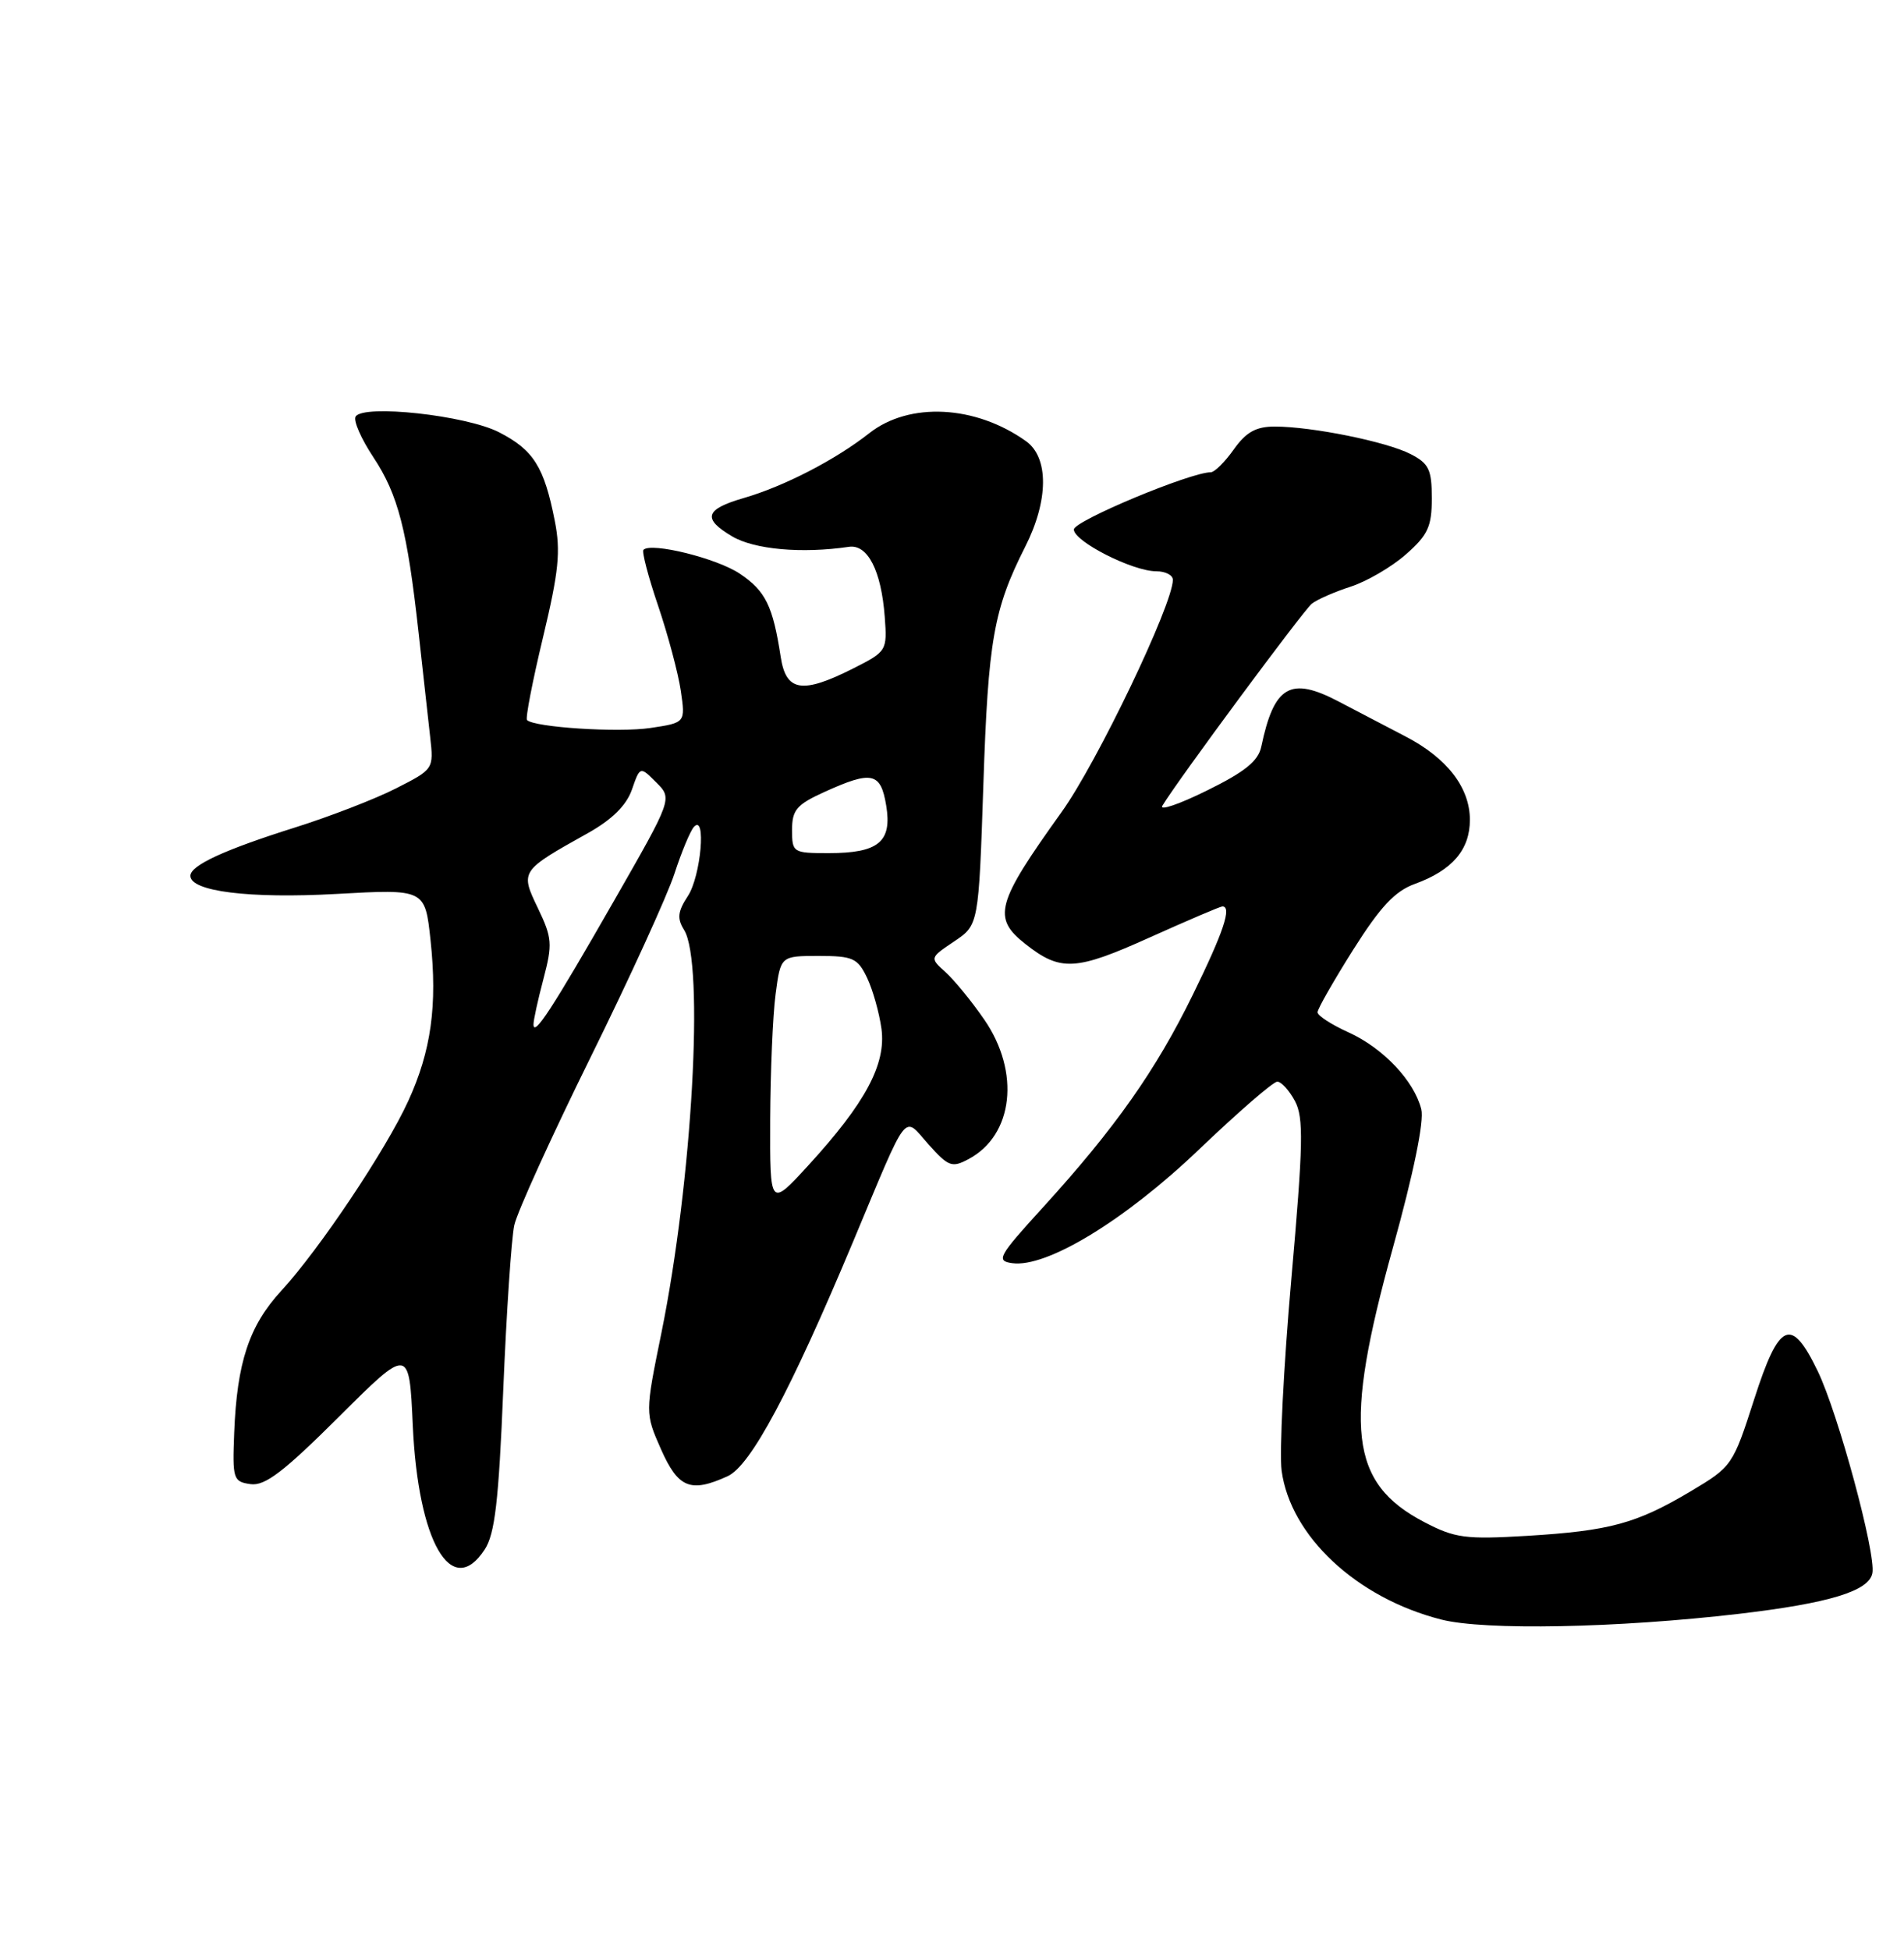 <?xml version="1.0" encoding="UTF-8" standalone="no"?>
<!DOCTYPE svg PUBLIC "-//W3C//DTD SVG 1.1//EN" "http://www.w3.org/Graphics/SVG/1.1/DTD/svg11.dtd" >
<svg xmlns="http://www.w3.org/2000/svg" xmlns:xlink="http://www.w3.org/1999/xlink" version="1.1" viewBox="0 0 250 256">
 <g >
 <path fill="currentColor"
d=" M 228.31 211.87 C 240.15 210.48 245.40 208.89 245.85 206.53 C 246.34 203.98 241.36 185.57 238.67 180.00 C 235.19 172.79 233.61 173.48 230.33 183.69 C 227.54 192.37 227.42 192.55 222.01 195.77 C 214.87 200.02 211.38 200.97 200.50 201.63 C 192.42 202.11 191.04 201.93 187.02 199.83 C 177.19 194.71 176.35 187.38 182.89 163.81 C 185.61 154.02 187.01 147.18 186.62 145.63 C 185.68 141.89 181.60 137.58 177.06 135.53 C 174.83 134.52 173.00 133.34 173.00 132.89 C 173.00 132.45 175.11 128.76 177.68 124.68 C 181.25 119.03 183.17 116.98 185.78 116.04 C 190.68 114.26 193.00 111.56 193.00 107.63 C 193.00 103.40 190.00 99.51 184.54 96.68 C 182.23 95.48 178.28 93.42 175.77 92.10 C 169.43 88.77 167.29 90.01 165.61 98.02 C 165.21 99.92 163.46 101.33 158.46 103.79 C 154.82 105.59 152.19 106.48 152.62 105.78 C 154.66 102.40 171.13 80.15 172.24 79.26 C 172.93 78.71 175.23 77.70 177.34 77.02 C 179.45 76.34 182.71 74.44 184.59 72.79 C 187.49 70.24 188.00 69.14 188.00 65.42 C 188.00 61.66 187.62 60.85 185.23 59.62 C 182.09 57.99 172.25 56.00 167.38 56.00 C 164.92 56.00 163.62 56.72 162.00 59.00 C 160.83 60.65 159.47 62.00 158.98 62.00 C 156.30 62.00 141.00 68.39 141.00 69.51 C 141.00 71.08 148.72 75.00 151.82 75.00 C 153.02 75.00 154.00 75.50 154.00 76.12 C 154.00 79.34 144.05 100.12 139.39 106.61 C 130.77 118.63 130.26 120.49 134.66 123.95 C 139.25 127.56 141.22 127.46 150.92 123.09 C 155.92 120.84 160.23 119.00 160.50 119.00 C 161.78 119.00 160.66 122.35 156.63 130.57 C 151.76 140.53 146.42 148.10 136.95 158.50 C 131.08 164.94 130.75 165.53 132.89 165.83 C 137.40 166.48 147.70 160.21 157.43 150.91 C 162.56 146.01 167.18 142.00 167.71 142.00 C 168.23 142.00 169.28 143.15 170.03 144.55 C 171.19 146.72 171.12 150.17 169.55 167.96 C 168.54 179.43 167.97 190.73 168.28 193.07 C 169.44 201.68 178.15 209.80 189.25 212.62 C 194.96 214.07 212.35 213.73 228.31 211.87 Z  M 63.64 203.43 C 64.98 201.39 65.48 197.09 66.08 182.43 C 66.50 172.29 67.15 162.58 67.53 160.84 C 67.91 159.11 72.42 149.19 77.55 138.79 C 82.68 128.40 87.63 117.55 88.56 114.69 C 89.49 111.84 90.64 109.07 91.12 108.55 C 92.76 106.78 92.03 115.03 90.32 117.63 C 88.98 119.68 88.88 120.57 89.82 122.08 C 92.51 126.39 90.89 155.10 86.84 175.01 C 84.70 185.52 84.70 185.52 86.79 190.26 C 89.05 195.36 90.67 196.02 95.54 193.80 C 98.57 192.42 103.79 182.65 112.05 162.92 C 119.42 145.32 118.54 146.45 121.92 150.24 C 124.54 153.17 125.00 153.34 127.19 152.16 C 133.07 149.02 133.99 140.75 129.24 133.86 C 127.59 131.46 125.30 128.66 124.15 127.63 C 122.07 125.75 122.07 125.75 125.29 123.59 C 128.50 121.43 128.50 121.43 129.12 102.96 C 129.75 84.05 130.46 79.99 134.61 71.78 C 137.69 65.71 137.73 60.07 134.72 57.92 C 128.08 53.18 119.39 52.74 114.14 56.87 C 109.69 60.37 102.95 63.85 97.63 65.39 C 92.56 66.86 92.19 68.09 96.14 70.42 C 99.05 72.14 105.28 72.70 111.46 71.79 C 113.93 71.42 115.72 74.93 116.17 81.00 C 116.50 85.43 116.43 85.53 112.04 87.75 C 105.32 91.14 103.21 90.80 102.51 86.25 C 101.48 79.55 100.53 77.60 97.16 75.33 C 94.16 73.30 85.51 71.16 84.49 72.18 C 84.25 72.41 85.12 75.73 86.42 79.55 C 87.71 83.37 89.05 88.38 89.39 90.69 C 90.00 94.88 90.00 94.88 85.41 95.57 C 81.20 96.20 70.16 95.49 69.20 94.53 C 68.97 94.31 69.92 89.42 71.30 83.67 C 73.37 75.02 73.64 72.39 72.84 68.36 C 71.45 61.29 70.05 59.07 65.53 56.75 C 61.19 54.52 47.70 53.05 46.69 54.69 C 46.37 55.21 47.42 57.61 49.02 60.02 C 52.28 64.95 53.47 69.56 54.97 83.14 C 55.54 88.29 56.22 94.41 56.48 96.74 C 56.96 100.97 56.94 100.99 51.98 103.51 C 49.25 104.90 43.29 107.20 38.75 108.63 C 29.45 111.56 25.00 113.61 25.00 114.98 C 25.00 117.03 32.76 117.99 44.15 117.36 C 55.81 116.71 55.81 116.71 56.53 123.43 C 57.45 131.98 56.61 137.98 53.60 144.55 C 50.65 151.00 41.92 164.04 36.93 169.46 C 32.71 174.04 31.11 178.87 30.75 188.11 C 30.51 194.17 30.62 194.52 32.89 194.84 C 34.78 195.11 37.22 193.25 44.51 185.99 C 53.73 176.81 53.73 176.81 54.20 187.15 C 54.90 202.45 59.30 210.05 63.64 203.43 Z  M 101.13 147.00 C 101.16 140.68 101.47 133.25 101.84 130.50 C 102.50 125.50 102.50 125.50 107.49 125.50 C 111.99 125.50 112.61 125.78 113.85 128.37 C 114.60 129.94 115.45 132.96 115.74 135.07 C 116.36 139.72 113.63 144.81 106.13 153.00 C 101.09 158.50 101.09 158.50 101.13 147.00 Z  M 70.05 134.50 C 70.04 133.95 70.63 131.25 71.36 128.50 C 72.56 123.94 72.50 123.13 70.64 119.25 C 68.29 114.35 68.30 114.34 77.20 109.37 C 80.37 107.59 82.24 105.74 82.97 103.67 C 84.04 100.59 84.04 100.59 86.17 102.72 C 88.30 104.85 88.30 104.85 80.58 118.33 C 72.50 132.44 70.07 136.17 70.05 134.50 Z  M 104.00 108.95 C 104.00 106.33 104.60 105.63 108.25 103.97 C 114.49 101.14 115.64 101.39 116.36 105.75 C 117.15 110.52 115.36 112.00 108.81 112.00 C 104.12 112.00 104.00 111.93 104.00 108.95 Z "/>
</g>
</svg>